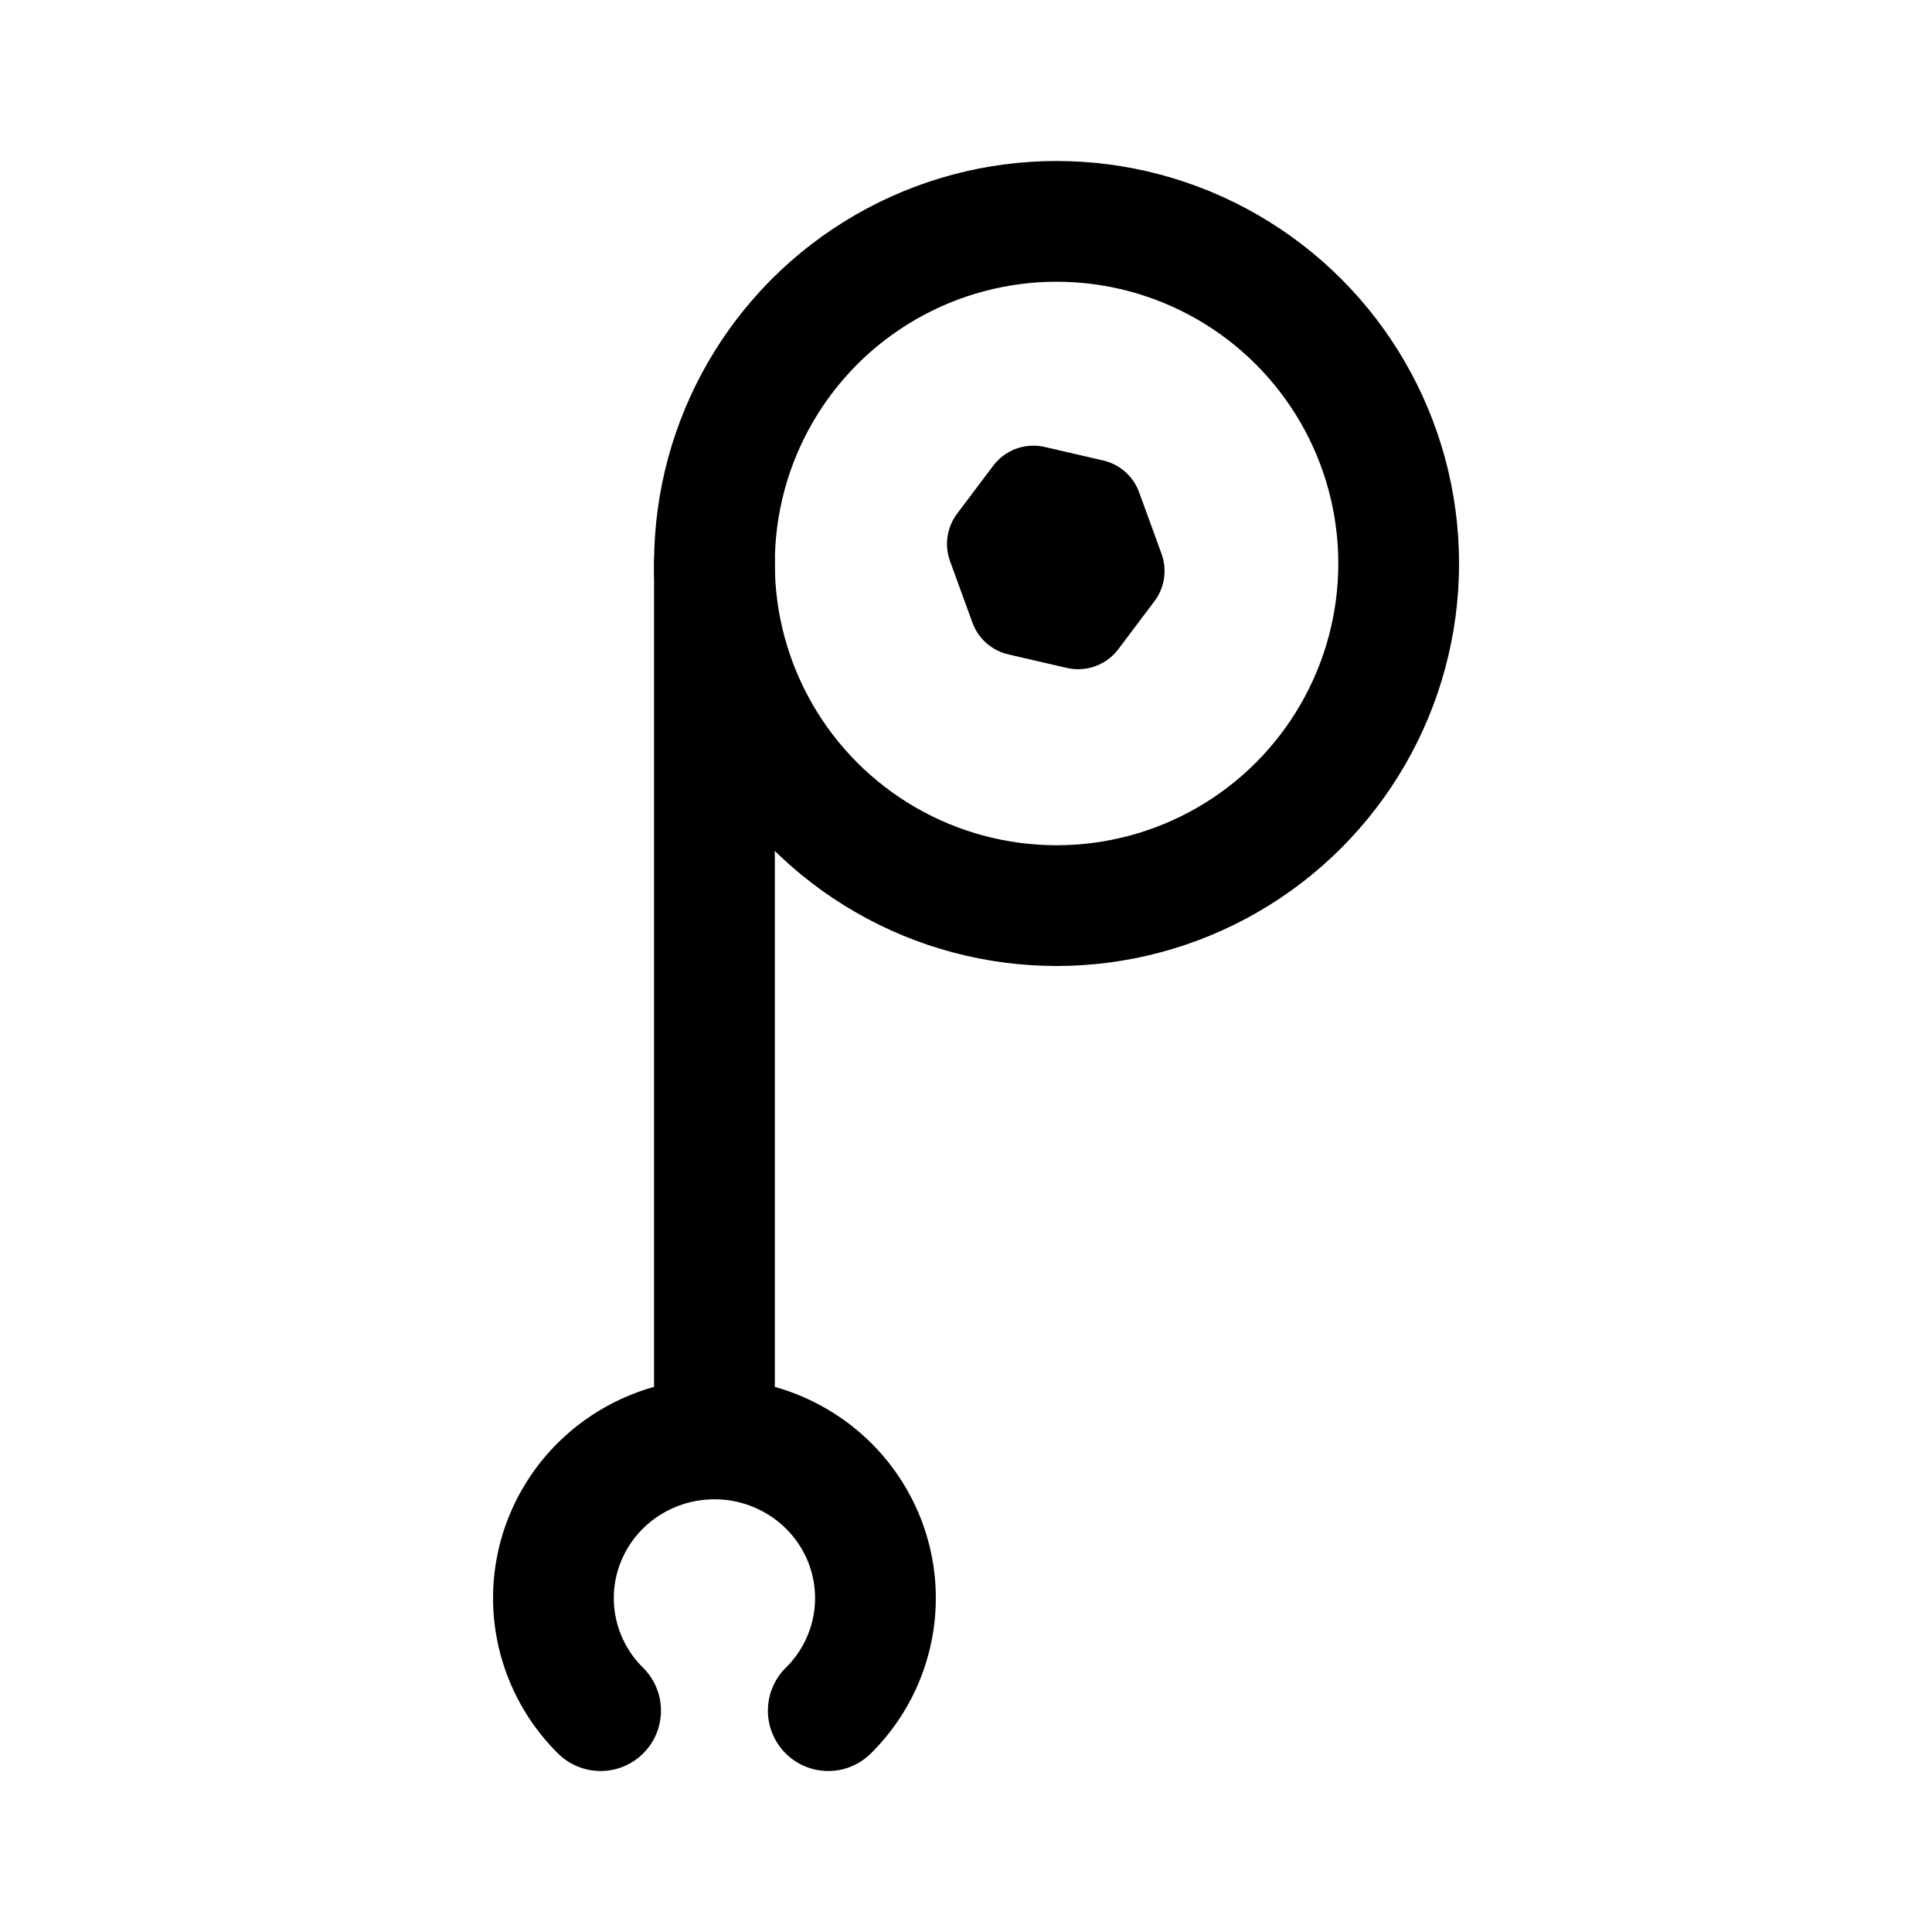 <svg xmlns="http://www.w3.org/2000/svg" width="192" height="192" fill="none"><path stroke="#000" stroke-linecap="round" stroke-linejoin="round" stroke-width="10" d="m99.112 54.054 3.586-4.764 5.81 1.344 2.224 6.108-3.587 4.764-5.81-1.344z"/><circle cx="105" cy="56" r="34" stroke="#000" stroke-linecap="round" stroke-linejoin="round" stroke-width="12"/><path stroke="#000" stroke-linecap="round" stroke-linejoin="round" stroke-width="12" d="M82.314 170a15.76 15.76 0 0 0 4.379-8.098c.617-3.068.3-6.248-.91-9.138a15.85 15.85 0 0 0-5.894-7.098A16.13 16.13 0 0 0 71 143c-3.165 0-6.258.928-8.89 2.666a15.85 15.85 0 0 0-5.892 7.098 15.65 15.65 0 0 0-.91 9.138A15.76 15.76 0 0 0 59.685 170M71 56v87"/></svg>